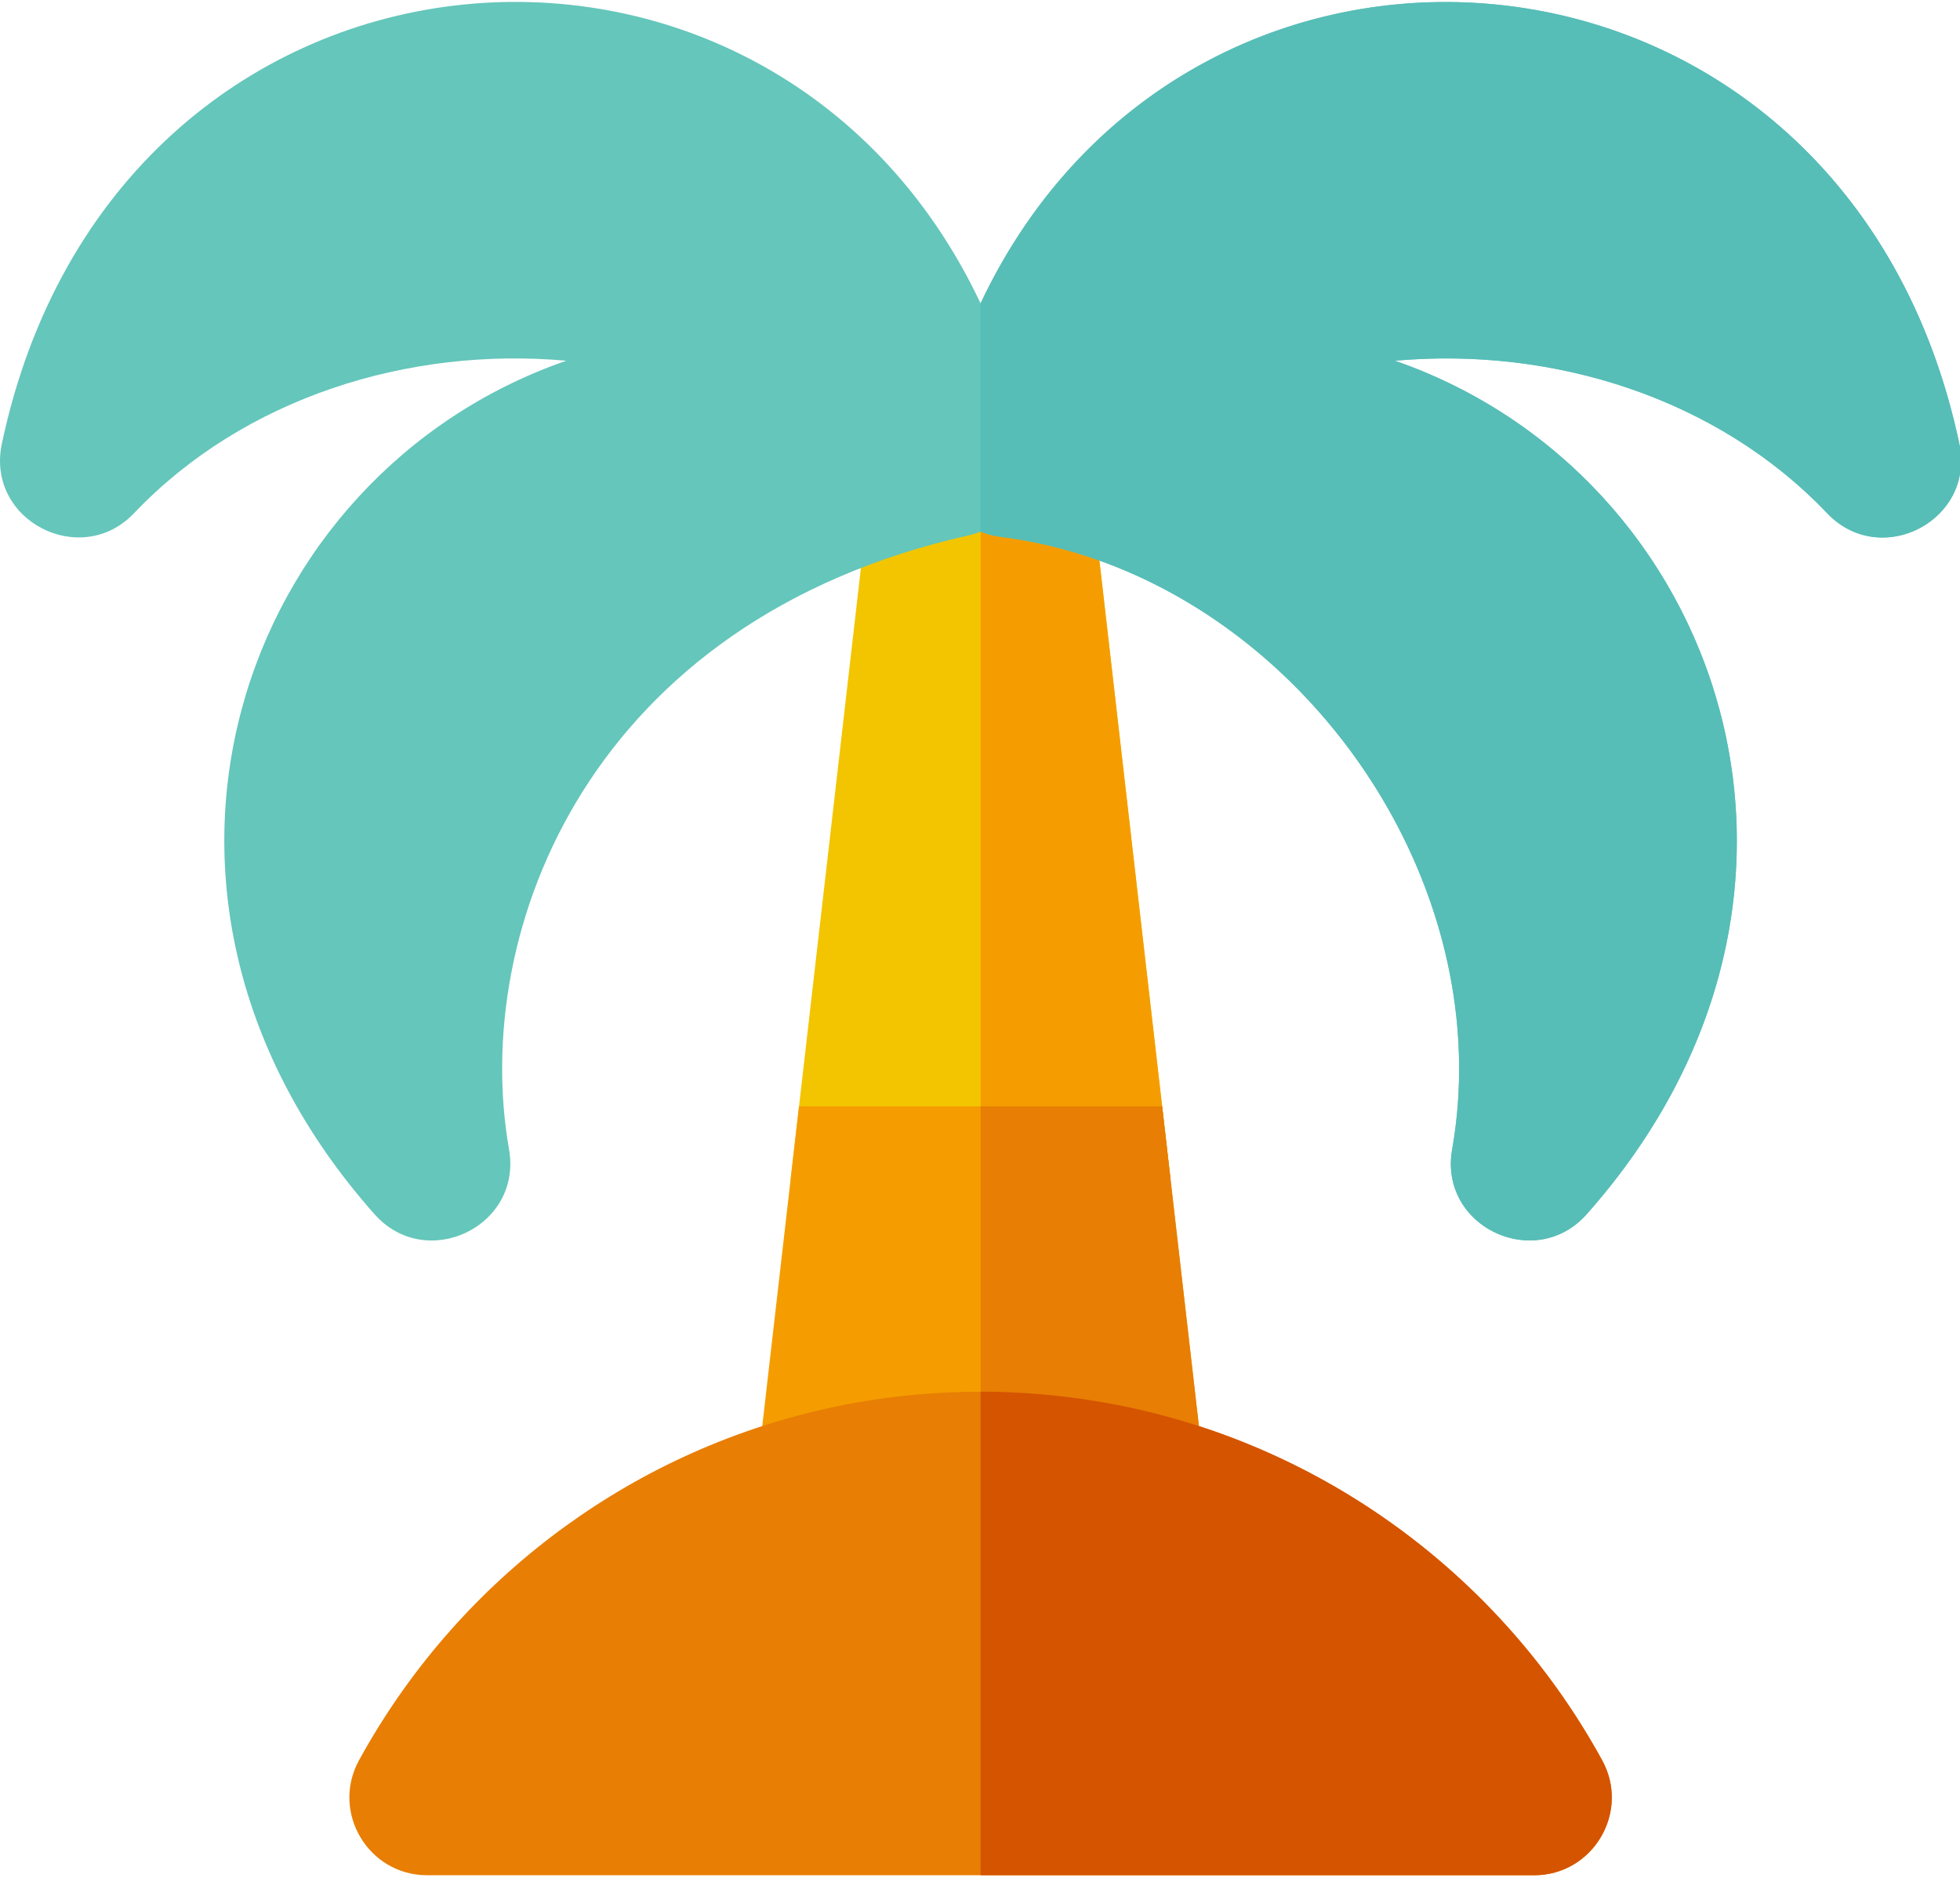 <?xml version="1.0" standalone="no"?><!DOCTYPE svg PUBLIC "-//W3C//DTD SVG 1.1//EN" "http://www.w3.org/Graphics/SVG/1.1/DTD/svg11.dtd"><svg t="1692169912089" class="icon" viewBox="0 0 1065 1024" version="1.1" xmlns="http://www.w3.org/2000/svg" p-id="1580" xmlns:xlink="http://www.w3.org/1999/xlink" width="208.008" height="200"><path d="M593.878 685.397H471.764a42.175 42.175 0 0 1-41.892-46.987l45.231-393.449a42.167 42.167 0 0 1 41.892-37.347h31.652a42.167 42.167 0 0 1 41.884 37.347l45.231 393.449a42.184 42.184 0 0 1-41.884 46.987z" fill="#F2C500" p-id="1581"></path><path d="M635.762 638.41l-45.231-393.449a42.167 42.167 0 0 0-41.892-37.347h-15.818v477.783h61.057a42.184 42.184 0 0 0 41.884-46.987z" fill="#F59D00" p-id="1582"></path><path d="M1064.627 241.023C1003.27-48.344 647.734-78.648 532.813 164.822 417.892-78.657 62.397-48.553 1.016 241.015c-8.875 41.851 42.866 68.2 71.788 37.83 59.775-62.764 148.988-90.545 234.887-82.861-177.743 61.631-258.239 290.15-104.165 463.714 28.031 31.577 80.438 6.668 73.062-35.282-21.004-119.55 44.307-287.428 249.698-333.541 2.331-0.524 4.679-1.282 6.535-2.04 3.089 1.249 7.026 2.331 10.556 2.764 153.85 19.356 272.451 180.407 245.677 332.817-7.393 42.042 45.156 66.727 73.062 35.282 154.449-173.988 72.846-402.332-104.157-463.714 86.016-7.701 175.179 20.172 234.879 82.861 29.113 30.57 80.63 3.863 71.788-37.83z" fill="#65C6BB" p-id="1583"></path><path d="M1064.627 241.023C1003.287-48.253 647.784-78.756 532.813 164.822v124.021a44.29 44.29 0 0 0 10.565 2.764c153.85 19.348 272.442 180.407 245.677 332.817-7.393 42.042 45.148 66.727 73.062 35.291 154.449-173.997 72.837-402.34-104.165-463.722 86.016-7.701 175.187 20.172 234.887 82.861 29.105 30.57 80.621 3.855 71.78-37.83z" fill="#57BDB7" p-id="1584"></path><path d="M654.677 802.858l-23.211-201.803h-197.307l-23.211 201.803a42.167 42.167 0 0 0 13.961 36.414c25.001 22.103 49.493 0.941 107.911 0.616 58.41 0.325 82.902 21.487 107.903-0.616a42.175 42.175 0 0 0 13.953-36.414z" fill="#F59D00" p-id="1585"></path><path d="M654.677 802.858l-23.211-201.803H532.813v238.833c58.418 0.325 82.902 21.487 107.911-0.616a42.167 42.167 0 0 0 13.953-36.414z" fill="#E87E04" p-id="1586"></path><path d="M833.578 1018.797H232.057c-31.969 0-52.366-34.333-36.989-62.422 52.232-95.357 142.611-164.506 247.966-189.706 56.861-13.728 120.049-14.411 179.683 0.025 105.247 25.175 195.626 94.325 247.85 189.673 15.352 28.056-4.962 62.431-36.989 62.431z m-239.941-172.24l0.216 0.058-0.216-0.058z m-4.038-0.791c0.366 0.058 0.733 0.1 1.099 0.142-0.366-0.042-0.733-0.083-1.099-0.142z" fill="#E87E04" p-id="1587"></path><path d="M870.567 956.374c-52.232-95.357-142.611-164.506-247.858-189.681A388.854 388.854 0 0 0 532.813 756.095v262.702h300.765c31.969 0 52.366-34.333 36.989-62.422zM589.591 845.774z m4.038 0.783z" fill="#D55400" p-id="1588"></path></svg>